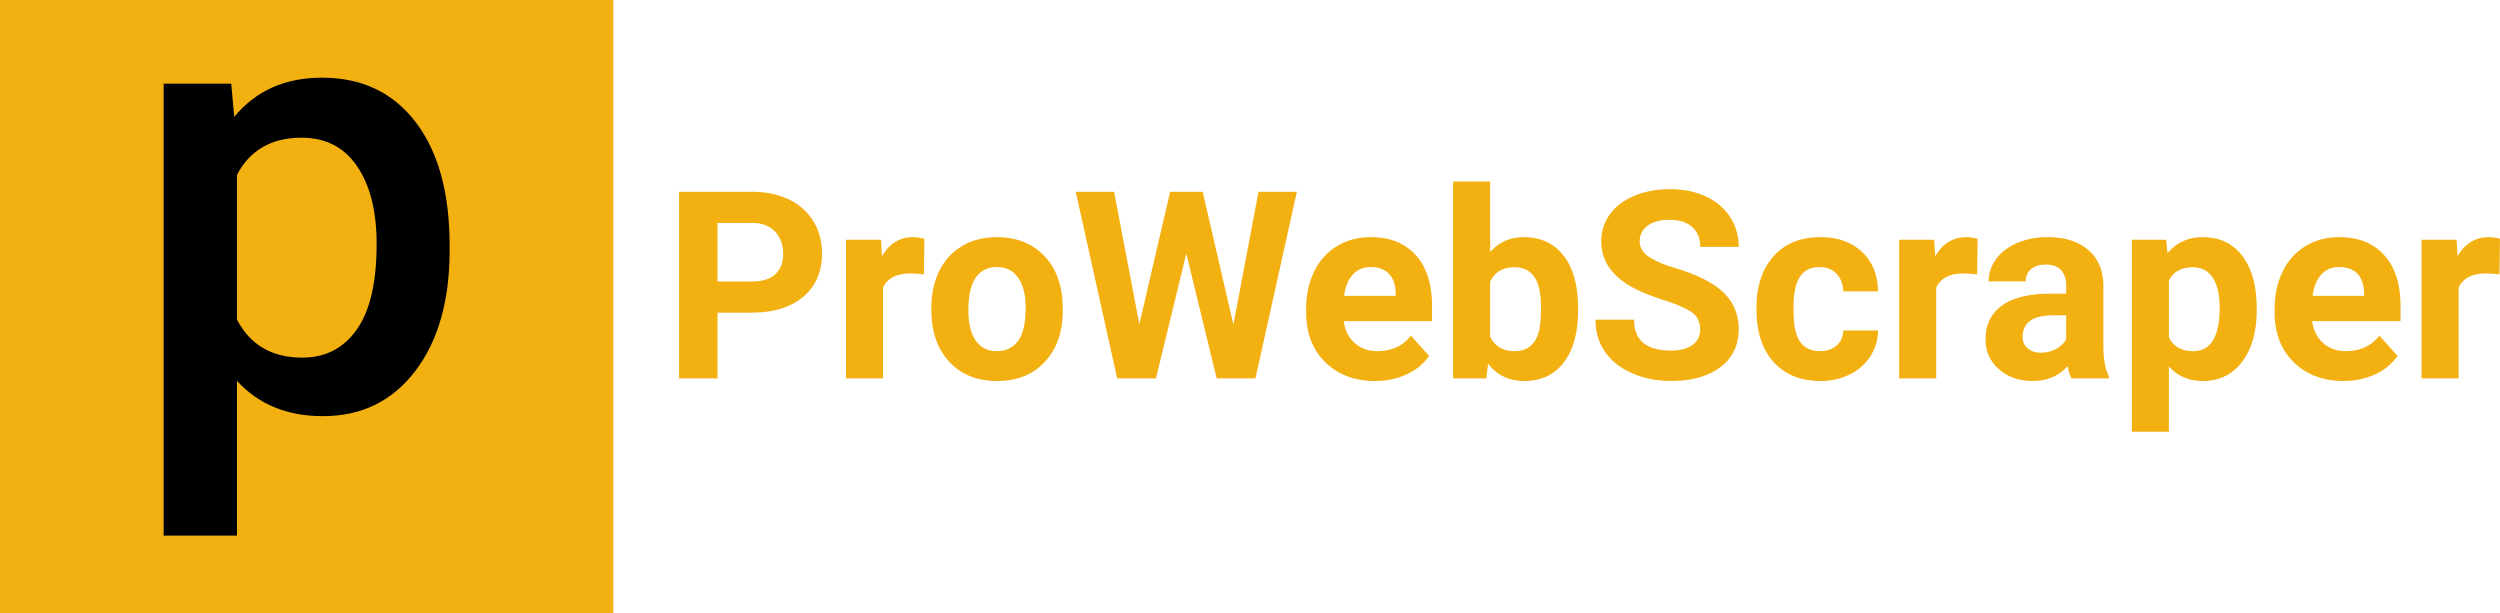 <?xml version="1.0" ?>
<svg xmlns="http://www.w3.org/2000/svg" data-name="Layer 1" viewBox="0 0 2560 628">
	<defs>
		<style>.cls-1{fill:#f2b011}</style>
	</defs>
	<path d="M0 0h628v628H0z" class="cls-1"/>
	<path d="M460.43 256.23q0 77.55-35.22 123.73t-94.53 46.18q-55 0-88-36.14v158.48h-75.11V85.7h69.2l3.09 34q33-40.16 89.9-40.16 61.15 0 95.92 45.57t34.75 126.49Zm-74.76-6.49q0-50-19.92-79.39t-57-29.35q-46 0-66.11 38v148.28q20.39 38.93 66.73 38.93 35.82 0 56.07-28.89t20.23-87.58Z"/>
	<path d="M734.75 320.17v67.34h-39.38V196.39h74.56q21.52 0 37.87 7.87a58 58 0 0 1 25.14 22.38q8.79 14.51 8.79 33 0 28.08-19.23 44.3t-53.22 16.21Zm0-31.9h35.18q15.63 0 23.83-7.35t8.2-21q0-14-8.27-22.71t-22.84-8.93h-36.1ZM946.09 281.05a103 103 0 0 0-13.65-1.05q-21.53 0-28.22 14.57v92.94h-37.94v-142h35.84l1 16.93q11.42-19.56 31.63-19.56a39.74 39.74 0 0 1 11.82 1.71ZM953.7 315.18q0-21.14 8.14-37.67a59.63 59.63 0 0 1 23.43-25.6q15.3-9.06 35.51-9.06 28.76 0 46.93 17.59t20.29 47.78l.26 9.72q0 32.69-18.24 52.44t-49 19.75q-30.7 0-49-19.69t-18.32-53.55Zm37.94 2.69q0 20.25 7.61 31t21.75 10.68q13.79 0 21.53-10.58t7.75-33.86q0-19.85-7.75-30.76t-21.79-10.91q-13.92 0-21.53 10.85t-7.57 33.58ZM1263 332.38l25.72-136h39.25l-42.4 191.12h-39.67l-31.11-127.85-31.11 127.85H1144l-42.4-191.12h39.25l25.86 135.73 31.5-135.73h33.34ZM1408 390.13q-31.23 0-50.86-19.16t-19.63-51.06v-3.68q0-21.39 8.27-38.26a60.74 60.74 0 0 1 23.43-26q15.16-9.12 34.59-9.13 29.14 0 45.88 18.38t16.74 52.11v15.49H1376q1.83 13.92 11.09 22.32t23.43 8.4q21.91 0 34.26-15.88l18.64 20.87a56.92 56.92 0 0 1-23.1 18.83 75.79 75.79 0 0 1-32.32 6.77Zm-4.33-116.69q-11.28 0-18.31 7.65t-9 21.88h52.77v-3q-.27-12.66-6.83-19.58t-18.62-6.95ZM1615.94 317.81q0 34.13-14.57 53.23t-40.69 19.09q-23.12 0-36.89-17.72l-1.71 15.1H1488V185.88h37.93v72.33q13.13-15.36 34.52-15.36 26 0 40.76 19.1t14.77 53.76Zm-37.94-2.76q0-21.53-6.82-31.44t-20.35-9.91q-18.12 0-24.94 14.83v56.05q7 15 25.2 15t24.16-18.12q2.75-8.68 2.75-26.41ZM1740.9 337.37q0-11.16-7.87-17.13t-28.36-12.61q-20.48-6.61-32.42-13.06-32.55-17.57-32.55-47.38a46.18 46.18 0 0 1 8.73-27.64q8.73-12.13 25.07-19t36.69-6.83q20.47 0 36.49 7.42t24.87 20.93a54.8 54.8 0 0 1 8.86 30.72H1741q0-13.12-8.27-20.41t-23.23-7.29q-14.44 0-22.45 6.11a19.27 19.27 0 0 0-8 16.08q0 9.31 9.38 15.62t27.63 11.81q33.62 10.11 49 25.07t15.35 37.28q0 24.81-18.77 38.92t-50.53 14.11q-22.06 0-40.17-8.07t-27.63-22.12q-9.52-14-9.52-32.55h39.51q0 31.64 37.81 31.63 14 0 21.92-5.71t7.87-15.9ZM1863.64 359.55q10.5 0 17.06-5.78t6.83-15.35h35.57a48.65 48.65 0 0 1-7.88 26.45A52 52 0 0 1 1894 383.5a66.41 66.41 0 0 1-29.74 6.63q-30.45 0-48-19.36t-17.59-53.49v-2.49q0-32.82 17.46-52.38t47.87-19.56q26.64 0 42.73 15.17t16.34 40.36h-35.57q-.27-11.08-6.83-18t-17.33-6.93q-13.26 0-20 9.66t-6.76 31.36v3.94q0 22 6.69 31.55t20.37 9.59ZM2024.57 281.05a103.23 103.23 0 0 0-13.65-1.05q-21.54 0-28.23 14.57v92.94h-37.93v-142h35.83l1.05 16.93q11.43-19.56 31.64-19.56a39.62 39.62 0 0 1 11.81 1.71ZM2121.18 387.51a42.2 42.2 0 0 1-3.81-12.73q-13.78 15.35-35.83 15.35-20.88 0-34.59-12.07a38.83 38.83 0 0 1-13.72-30.46q0-22.58 16.74-34.65t48.37-12.21h17.46v-8.14q0-9.84-5.06-15.75t-15.95-5.9q-9.57 0-15 4.59t-5.45 12.6h-37.94a38.1 38.1 0 0 1 7.6-22.84q7.61-10.5 21.52-16.47a78.5 78.5 0 0 1 31.24-6q26.26 0 41.68 13.2t15.42 37.08v61.56q.13 20.22 5.65 30.59v2.23Zm-31.37-26.39a32.62 32.62 0 0 0 15.49-3.74 24.6 24.6 0 0 0 10.5-10v-24.45h-14.18q-28.48 0-30.32 19.69l-.13 2.23a15.17 15.17 0 0 0 5 11.68q4.97 4.59 13.64 4.59ZM2310.86 317.81q0 32.82-14.9 52.57t-40.23 19.75q-21.54 0-34.79-15v66.95H2183v-196.6h35.18l1.31 13.91q13.78-16.53 36-16.54 26.26 0 40.83 19.43t14.57 53.56Zm-37.94-2.76q0-19.82-7-30.58t-20.41-10.77q-17.85 0-24.55 13.65v58.15q7 14.06 24.81 14.05 27.16 0 27.15-44.5ZM2399.72 390.13q-31.23 0-50.86-19.16t-19.62-51.06v-3.68q0-21.39 8.26-38.26a60.7 60.7 0 0 1 23.44-26q15.15-9.12 34.58-9.13 29.14 0 45.88 18.38t16.74 52.11v15.49h-90.44q1.83 13.92 11.09 22.32t23.43 8.4q21.92 0 34.26-15.88l18.64 20.87a56.92 56.92 0 0 1-23.1 18.83 75.79 75.79 0 0 1-32.3 6.77Zm-4.33-116.69q-11.28 0-18.31 7.65t-9 21.88h52.77v-3q-.27-12.66-6.83-19.58t-18.63-6.95ZM2559.47 281.05a103 103 0 0 0-13.65-1.05q-21.53 0-28.22 14.57v92.94h-37.93v-142h35.83l1.05 16.93q11.41-19.56 31.64-19.56a39.67 39.67 0 0 1 11.81 1.71Z" class="cls-1"/>
</svg>
